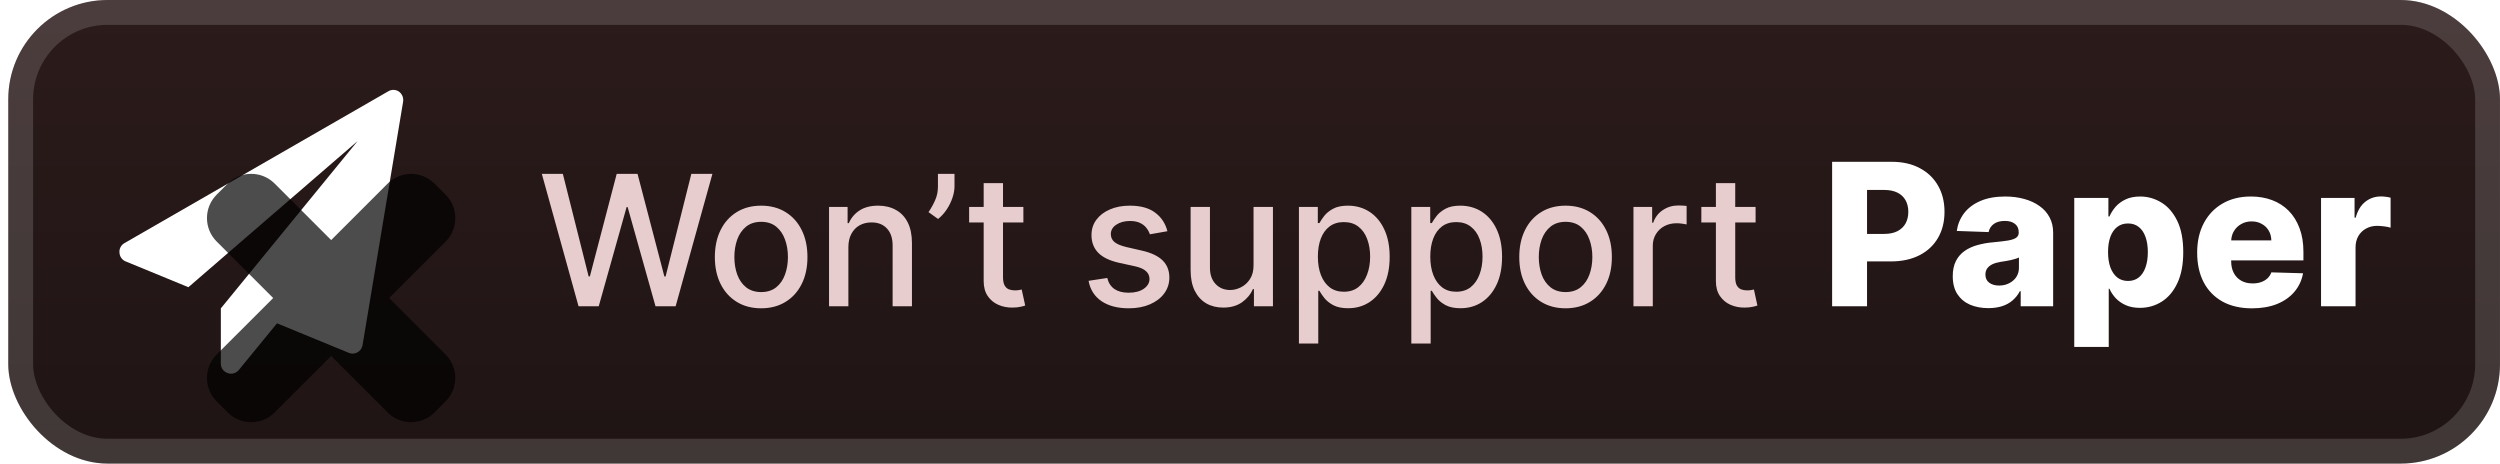 <svg width="151" height="28" viewBox="0 0 151 28" fill="none" xmlns="http://www.w3.org/2000/svg">
<g clip-path="url(#clip0_28_3139)">
<rect x="0.499" y="-3.05176e-05" width="150.5" height="28" rx="6" fill="url(#paint0_linear_28_3139)"/>
<g filter="url(#filter0_d_28_3139)">
<path d="M24.345 6.16L21.897 20.854C21.866 21.037 21.752 21.195 21.588 21.282C21.497 21.331 21.395 21.358 21.291 21.359C21.213 21.358 21.136 21.342 21.065 21.311L16.732 19.528L14.421 22.352C14.306 22.493 14.133 22.574 13.951 22.571C13.88 22.573 13.808 22.558 13.743 22.53C13.491 22.445 13.325 22.201 13.339 21.935V18.625L21.6 8.52L11.378 17.347L7.604 15.795C7.383 15.713 7.231 15.508 7.218 15.272C7.188 15.03 7.312 14.793 7.527 14.678L23.436 5.524C23.633 5.397 23.887 5.397 24.084 5.524C24.289 5.666 24.392 5.916 24.345 6.16Z" fill="white"/>
<g opacity="0.7">
<mask id="path-4-outside-1_28_3139" maskUnits="userSpaceOnUse" x="12" y="10" width="16" height="16" fill="black">
<rect fill="white" x="12" y="10" width="16" height="16"/>
<path fill-rule="evenodd" clip-rule="evenodd" d="M15.527 12.146C15.331 11.951 15.015 11.951 14.819 12.146L14.147 12.819C13.952 13.014 13.952 13.331 14.147 13.526L18.622 18.001L14.146 22.475C13.951 22.67 13.951 22.987 14.146 23.182L14.819 23.854C15.014 24.05 15.331 24.05 15.526 23.854L20.002 19.381L24.475 23.855C24.67 24.05 24.987 24.05 25.182 23.855L25.855 23.182C26.05 22.987 26.05 22.67 25.855 22.475L21.381 18.002L25.856 13.528C26.052 13.333 26.052 13.016 25.856 12.821L25.184 12.149C24.989 11.954 24.672 11.954 24.477 12.149L20.002 16.622L15.527 12.146Z"/>
</mask>
<path fill-rule="evenodd" clip-rule="evenodd" d="M15.527 12.146C15.331 11.951 15.015 11.951 14.819 12.146L14.147 12.819C13.952 13.014 13.952 13.331 14.147 13.526L18.622 18.001L14.146 22.475C13.951 22.67 13.951 22.987 14.146 23.182L14.819 23.854C15.014 24.05 15.331 24.05 15.526 23.854L20.002 19.381L24.475 23.855C24.67 24.05 24.987 24.05 25.182 23.855L25.855 23.182C26.05 22.987 26.05 22.67 25.855 22.475L21.381 18.002L25.856 13.528C26.052 13.333 26.052 13.016 25.856 12.821L25.184 12.149C24.989 11.954 24.672 11.954 24.477 12.149L20.002 16.622L15.527 12.146Z" fill="url(#paint1_linear_28_3139)"/>
<path d="M14.819 12.146L15.88 13.207L15.88 13.207L14.819 12.146ZM15.527 12.146L14.466 13.207L14.466 13.207L15.527 12.146ZM14.147 12.819L13.086 11.758L13.086 11.758L14.147 12.819ZM14.147 13.526L13.086 14.587L13.086 14.587L14.147 13.526ZM18.622 18.001L19.683 19.062L20.744 18.001L19.683 16.941L18.622 18.001ZM14.146 22.475L13.086 21.414L13.086 21.414L14.146 22.475ZM14.146 23.182L13.086 24.243L13.086 24.243L14.146 23.182ZM14.819 23.854L15.879 22.794L15.879 22.794L14.819 23.854ZM15.526 23.854L14.466 22.794L14.466 22.794L15.526 23.854ZM20.002 19.381L21.062 18.32L20.002 17.259L18.941 18.32L20.002 19.381ZM24.475 23.855L23.414 24.915L23.414 24.915L24.475 23.855ZM25.182 23.855L24.122 22.794L24.122 22.794L25.182 23.855ZM25.855 23.182L24.794 22.122L24.794 22.122L25.855 23.182ZM25.855 22.475L26.915 21.415L26.915 21.415L25.855 22.475ZM21.381 18.002L20.321 16.941L19.26 18.001L20.32 19.062L21.381 18.002ZM25.856 13.528L24.796 12.467L24.796 12.467L25.856 13.528ZM25.856 12.821L24.796 13.882L24.796 13.882L25.856 12.821ZM25.184 12.149L26.244 11.088L26.244 11.088L25.184 12.149ZM24.477 12.149L23.416 11.088L23.416 11.088L24.477 12.149ZM20.002 16.622L18.941 17.683L20.002 18.743L21.062 17.683L20.002 16.622ZM15.88 13.207C15.49 13.598 14.856 13.598 14.466 13.207L16.587 11.086C15.806 10.305 14.54 10.305 13.759 11.086L15.88 13.207ZM15.208 13.879L15.88 13.207L13.759 11.086L13.086 11.758L15.208 13.879ZM15.208 12.465C15.598 12.856 15.598 13.489 15.208 13.879L13.086 11.758C12.306 12.539 12.306 13.806 13.086 14.587L15.208 12.465ZM19.683 16.941L15.208 12.465L13.086 14.587L17.561 19.062L19.683 16.941ZM15.207 23.536L19.683 19.062L17.562 16.94L13.086 21.414L15.207 23.536ZM15.207 22.121C15.598 22.512 15.598 23.145 15.207 23.536L13.086 21.414C12.305 22.195 12.305 23.462 13.086 24.243L15.207 22.121ZM15.879 22.794L15.207 22.121L13.086 24.243L13.758 24.915L15.879 22.794ZM14.466 22.794C14.856 22.403 15.489 22.403 15.879 22.794L13.758 24.915C14.54 25.696 15.806 25.696 16.587 24.915L14.466 22.794ZM18.941 18.32L14.466 22.794L16.587 24.915L21.062 20.442L18.941 18.32ZM25.536 22.794L21.062 18.32L18.941 20.441L23.414 24.915L25.536 22.794ZM24.122 22.794C24.512 22.403 25.145 22.403 25.536 22.794L23.414 24.915C24.195 25.696 25.462 25.696 26.243 24.915L24.122 22.794ZM24.794 22.122L24.122 22.794L26.243 24.915L26.915 24.243L24.794 22.122ZM24.794 23.536C24.403 23.145 24.403 22.512 24.794 22.122L26.915 24.243C27.696 23.462 27.696 22.195 26.915 21.415L24.794 23.536ZM20.32 19.062L24.794 23.536L26.915 21.415L22.442 16.941L20.32 19.062ZM24.796 12.467L20.321 16.941L22.442 19.062L26.917 14.589L24.796 12.467ZM24.796 13.882C24.405 13.491 24.405 12.858 24.796 12.467L26.917 14.589C27.698 13.808 27.698 12.541 26.917 11.76L24.796 13.882ZM24.123 13.21L24.796 13.882L26.917 11.76L26.244 11.088L24.123 13.21ZM25.537 13.21C25.147 13.6 24.514 13.6 24.123 13.21L26.244 11.088C25.463 10.307 24.197 10.307 23.416 11.088L25.537 13.21ZM21.062 17.683L25.537 13.21L23.416 11.088L18.941 15.561L21.062 17.683ZM14.466 13.207L18.941 17.683L21.062 15.561L16.587 11.086L14.466 13.207Z" fill="black" mask="url(#path-4-outside-1_28_3139)"/>
</g>
</g>
<g filter="url(#filter1_d_28_3139)">
<path d="M34.944 18.5L32.726 10.5H33.995L35.554 16.695H35.628L37.249 10.5H38.507L40.128 16.699H40.202L41.757 10.5H43.03L40.808 18.5H39.593L37.909 12.508H37.847L36.163 18.5H34.944ZM45.974 18.621C45.411 18.621 44.92 18.492 44.501 18.234C44.082 17.977 43.756 17.616 43.524 17.152C43.293 16.689 43.177 16.147 43.177 15.527C43.177 14.905 43.293 14.361 43.524 13.895C43.756 13.428 44.082 13.066 44.501 12.809C44.92 12.551 45.411 12.422 45.974 12.422C46.536 12.422 47.027 12.551 47.446 12.809C47.866 13.066 48.191 13.428 48.423 13.895C48.655 14.361 48.77 14.905 48.77 15.527C48.77 16.147 48.655 16.689 48.423 17.152C48.191 17.616 47.866 17.977 47.446 18.234C47.027 18.492 46.536 18.621 45.974 18.621ZM45.977 17.641C46.342 17.641 46.644 17.544 46.884 17.352C47.123 17.159 47.3 16.902 47.415 16.582C47.532 16.262 47.591 15.909 47.591 15.523C47.591 15.141 47.532 14.789 47.415 14.469C47.3 14.146 47.123 13.887 46.884 13.691C46.644 13.496 46.342 13.398 45.977 13.398C45.61 13.398 45.306 13.496 45.063 13.691C44.824 13.887 44.645 14.146 44.528 14.469C44.414 14.789 44.356 15.141 44.356 15.523C44.356 15.909 44.414 16.262 44.528 16.582C44.645 16.902 44.824 17.159 45.063 17.352C45.306 17.544 45.61 17.641 45.977 17.641ZM51.242 14.938V18.5H50.074V12.5H51.195V13.476H51.27C51.407 13.159 51.624 12.904 51.918 12.711C52.215 12.518 52.589 12.422 53.039 12.422C53.448 12.422 53.806 12.508 54.113 12.68C54.421 12.849 54.659 13.101 54.828 13.438C54.997 13.773 55.082 14.189 55.082 14.684V18.5H53.914V14.824C53.914 14.389 53.801 14.049 53.574 13.805C53.348 13.557 53.036 13.434 52.641 13.434C52.37 13.434 52.129 13.492 51.918 13.609C51.71 13.726 51.544 13.898 51.422 14.125C51.302 14.349 51.242 14.62 51.242 14.938ZM57.652 10.5V11.25C57.652 11.471 57.611 11.704 57.527 11.949C57.447 12.191 57.332 12.424 57.184 12.648C57.035 12.872 56.861 13.065 56.66 13.226L56.082 12.812C56.236 12.588 56.368 12.35 56.48 12.098C56.595 11.845 56.652 11.566 56.652 11.262V10.5H57.652ZM61.812 12.5V13.438H58.535V12.5H61.812ZM59.414 11.062H60.582V16.738C60.582 16.965 60.616 17.135 60.684 17.25C60.751 17.362 60.839 17.439 60.945 17.48C61.055 17.52 61.173 17.539 61.301 17.539C61.395 17.539 61.477 17.532 61.547 17.52C61.617 17.506 61.672 17.496 61.711 17.488L61.922 18.453C61.854 18.479 61.758 18.505 61.633 18.531C61.508 18.56 61.352 18.576 61.164 18.578C60.857 18.583 60.57 18.529 60.305 18.414C60.039 18.299 59.824 18.122 59.66 17.883C59.496 17.643 59.414 17.342 59.414 16.98V11.062ZM70.512 13.965L69.453 14.152C69.409 14.017 69.338 13.888 69.242 13.766C69.148 13.643 69.021 13.543 68.859 13.465C68.698 13.387 68.496 13.348 68.254 13.348C67.923 13.348 67.647 13.422 67.426 13.57C67.204 13.716 67.094 13.905 67.094 14.137C67.094 14.337 67.168 14.499 67.316 14.621C67.465 14.743 67.704 14.844 68.035 14.922L68.988 15.141C69.54 15.268 69.952 15.465 70.223 15.73C70.493 15.996 70.629 16.341 70.629 16.766C70.629 17.125 70.525 17.445 70.316 17.727C70.111 18.005 69.823 18.224 69.453 18.383C69.086 18.542 68.66 18.621 68.176 18.621C67.504 18.621 66.956 18.478 66.531 18.191C66.107 17.902 65.846 17.492 65.75 16.961L66.879 16.789C66.949 17.083 67.094 17.306 67.312 17.457C67.531 17.605 67.816 17.68 68.168 17.68C68.551 17.68 68.857 17.6 69.086 17.441C69.315 17.28 69.43 17.083 69.43 16.852C69.43 16.664 69.359 16.506 69.219 16.379C69.081 16.251 68.868 16.155 68.582 16.09L67.566 15.867C67.007 15.74 66.592 15.536 66.324 15.258C66.059 14.979 65.926 14.626 65.926 14.199C65.926 13.845 66.025 13.535 66.223 13.27C66.421 13.004 66.694 12.797 67.043 12.648C67.392 12.497 67.792 12.422 68.242 12.422C68.891 12.422 69.401 12.562 69.773 12.844C70.146 13.122 70.392 13.496 70.512 13.965ZM75.714 16.012V12.5H76.886V18.5H75.737V17.461H75.675C75.537 17.781 75.315 18.048 75.011 18.262C74.709 18.473 74.332 18.578 73.882 18.578C73.496 18.578 73.155 18.494 72.858 18.324C72.564 18.152 72.332 17.898 72.163 17.562C71.996 17.227 71.913 16.811 71.913 16.316V12.5H73.081V16.176C73.081 16.585 73.194 16.91 73.421 17.152C73.647 17.395 73.942 17.516 74.304 17.516C74.522 17.516 74.74 17.461 74.956 17.352C75.175 17.242 75.356 17.077 75.499 16.855C75.645 16.634 75.716 16.353 75.714 16.012ZM78.455 20.75V12.5H79.596V13.473H79.693C79.761 13.348 79.859 13.203 79.986 13.039C80.114 12.875 80.291 12.732 80.518 12.609C80.744 12.484 81.044 12.422 81.416 12.422C81.9 12.422 82.333 12.544 82.713 12.789C83.093 13.034 83.391 13.387 83.607 13.848C83.826 14.309 83.936 14.863 83.936 15.512C83.936 16.16 83.828 16.716 83.611 17.18C83.395 17.641 83.098 17.996 82.721 18.246C82.343 18.494 81.912 18.617 81.428 18.617C81.063 18.617 80.765 18.556 80.533 18.434C80.304 18.311 80.124 18.168 79.994 18.004C79.864 17.84 79.764 17.694 79.693 17.566H79.623V20.75H78.455ZM79.6 15.5C79.6 15.922 79.661 16.292 79.783 16.609C79.906 16.927 80.083 17.176 80.314 17.355C80.546 17.532 80.83 17.621 81.166 17.621C81.515 17.621 81.807 17.529 82.041 17.344C82.275 17.156 82.453 16.902 82.572 16.582C82.695 16.262 82.756 15.901 82.756 15.5C82.756 15.104 82.696 14.749 82.576 14.434C82.459 14.118 82.282 13.87 82.045 13.688C81.811 13.505 81.518 13.414 81.166 13.414C80.828 13.414 80.541 13.501 80.307 13.676C80.075 13.85 79.899 14.094 79.779 14.406C79.659 14.719 79.6 15.083 79.6 15.5ZM85.244 20.75V12.5H86.385V13.473H86.482C86.55 13.348 86.648 13.203 86.775 13.039C86.903 12.875 87.08 12.732 87.307 12.609C87.533 12.484 87.833 12.422 88.205 12.422C88.689 12.422 89.122 12.544 89.502 12.789C89.882 13.034 90.18 13.387 90.397 13.848C90.615 14.309 90.725 14.863 90.725 15.512C90.725 16.16 90.617 16.716 90.4 17.18C90.184 17.641 89.887 17.996 89.51 18.246C89.132 18.494 88.701 18.617 88.217 18.617C87.852 18.617 87.554 18.556 87.322 18.434C87.093 18.311 86.913 18.168 86.783 18.004C86.653 17.84 86.553 17.694 86.482 17.566H86.412V20.75H85.244ZM86.389 15.5C86.389 15.922 86.45 16.292 86.572 16.609C86.695 16.927 86.872 17.176 87.103 17.355C87.335 17.532 87.619 17.621 87.955 17.621C88.304 17.621 88.596 17.529 88.83 17.344C89.064 17.156 89.242 16.902 89.361 16.582C89.484 16.262 89.545 15.901 89.545 15.5C89.545 15.104 89.485 14.749 89.365 14.434C89.248 14.118 89.071 13.87 88.834 13.688C88.6 13.505 88.307 13.414 87.955 13.414C87.617 13.414 87.33 13.501 87.096 13.676C86.864 13.85 86.688 14.094 86.568 14.406C86.449 14.719 86.389 15.083 86.389 15.5ZM94.561 18.621C93.998 18.621 93.507 18.492 93.088 18.234C92.669 17.977 92.343 17.616 92.111 17.152C91.879 16.689 91.764 16.147 91.764 15.527C91.764 14.905 91.879 14.361 92.111 13.895C92.343 13.428 92.669 13.066 93.088 12.809C93.507 12.551 93.998 12.422 94.561 12.422C95.123 12.422 95.614 12.551 96.033 12.809C96.453 13.066 96.778 13.428 97.01 13.895C97.242 14.361 97.357 14.905 97.357 15.527C97.357 16.147 97.242 16.689 97.01 17.152C96.778 17.616 96.453 17.977 96.033 18.234C95.614 18.492 95.123 18.621 94.561 18.621ZM94.564 17.641C94.929 17.641 95.231 17.544 95.471 17.352C95.71 17.159 95.887 16.902 96.002 16.582C96.119 16.262 96.178 15.909 96.178 15.523C96.178 15.141 96.119 14.789 96.002 14.469C95.887 14.146 95.71 13.887 95.471 13.691C95.231 13.496 94.929 13.398 94.564 13.398C94.197 13.398 93.893 13.496 93.65 13.691C93.411 13.887 93.232 14.146 93.115 14.469C93.001 14.789 92.943 15.141 92.943 15.523C92.943 15.909 93.001 16.262 93.115 16.582C93.232 16.902 93.411 17.159 93.65 17.352C93.893 17.544 94.197 17.641 94.564 17.641ZM98.661 18.5V12.5H99.79V13.453H99.853C99.962 13.13 100.155 12.876 100.431 12.691C100.709 12.504 101.024 12.41 101.376 12.41C101.449 12.41 101.535 12.413 101.634 12.418C101.735 12.423 101.815 12.43 101.872 12.438V13.555C101.825 13.542 101.742 13.527 101.622 13.512C101.502 13.493 101.382 13.484 101.263 13.484C100.987 13.484 100.741 13.543 100.524 13.66C100.311 13.775 100.142 13.935 100.017 14.141C99.892 14.344 99.829 14.575 99.829 14.836V18.5H98.661ZM106.038 12.5V13.438H102.761V12.5H106.038ZM103.64 11.062H104.808V16.738C104.808 16.965 104.841 17.135 104.909 17.25C104.977 17.362 105.064 17.439 105.171 17.48C105.28 17.52 105.399 17.539 105.526 17.539C105.62 17.539 105.702 17.532 105.772 17.52C105.843 17.506 105.897 17.496 105.937 17.488L106.147 18.453C106.08 18.479 105.983 18.505 105.858 18.531C105.733 18.56 105.577 18.576 105.39 18.578C105.082 18.583 104.796 18.529 104.53 18.414C104.265 18.299 104.05 18.122 103.886 17.883C103.722 17.643 103.64 17.342 103.64 16.98V11.062Z" fill="#E7CDCD"/>
<path d="M110.66 18.5V9.773H114.265C114.918 9.773 115.482 9.901 115.956 10.156C116.434 10.409 116.802 10.763 117.06 11.217C117.319 11.669 117.448 12.195 117.448 12.794C117.448 13.396 117.316 13.923 117.052 14.375C116.79 14.824 116.417 15.172 115.931 15.419C115.445 15.666 114.868 15.79 114.201 15.79H111.976V14.128H113.809C114.127 14.128 114.392 14.072 114.606 13.962C114.821 13.851 114.985 13.696 115.096 13.497C115.206 13.295 115.262 13.061 115.262 12.794C115.262 12.524 115.206 12.291 115.096 12.095C114.985 11.896 114.821 11.743 114.606 11.635C114.39 11.527 114.124 11.473 113.809 11.473H112.769V18.5H110.66ZM120.098 18.611C119.681 18.611 119.31 18.541 118.986 18.402C118.665 18.26 118.411 18.047 118.223 17.763C118.039 17.476 117.946 17.116 117.946 16.685C117.946 16.321 118.01 16.014 118.138 15.764C118.266 15.514 118.442 15.311 118.667 15.155C118.891 14.998 119.15 14.881 119.442 14.801C119.735 14.719 120.047 14.663 120.38 14.635C120.752 14.601 121.052 14.565 121.279 14.528C121.506 14.489 121.671 14.433 121.773 14.362C121.878 14.288 121.931 14.185 121.931 14.051V14.03C121.931 13.811 121.856 13.642 121.705 13.523C121.554 13.403 121.351 13.344 121.096 13.344C120.82 13.344 120.598 13.403 120.431 13.523C120.263 13.642 120.157 13.807 120.111 14.017L118.189 13.949C118.246 13.551 118.392 13.196 118.628 12.883C118.867 12.568 119.194 12.321 119.608 12.142C120.026 11.96 120.527 11.869 121.113 11.869C121.53 11.869 121.915 11.919 122.267 12.018C122.62 12.115 122.927 12.257 123.188 12.445C123.449 12.629 123.651 12.857 123.793 13.126C123.938 13.396 124.01 13.704 124.01 14.051V18.5H122.05V17.588H121.999C121.883 17.81 121.733 17.997 121.552 18.151C121.373 18.304 121.161 18.419 120.917 18.496C120.675 18.572 120.402 18.611 120.098 18.611ZM120.742 17.247C120.966 17.247 121.168 17.202 121.347 17.111C121.529 17.02 121.674 16.895 121.782 16.736C121.89 16.574 121.944 16.386 121.944 16.173V15.551C121.884 15.582 121.812 15.611 121.726 15.636C121.644 15.662 121.553 15.686 121.454 15.709C121.354 15.732 121.252 15.751 121.147 15.768C121.042 15.786 120.941 15.801 120.844 15.815C120.648 15.847 120.481 15.895 120.341 15.96C120.205 16.026 120.1 16.111 120.026 16.216C119.955 16.318 119.919 16.44 119.919 16.582C119.919 16.798 119.996 16.963 120.15 17.077C120.306 17.19 120.503 17.247 120.742 17.247ZM125.285 20.954V11.954H127.347V13.075H127.411C127.496 12.876 127.617 12.685 127.773 12.5C127.932 12.315 128.134 12.165 128.378 12.048C128.625 11.929 128.921 11.869 129.265 11.869C129.719 11.869 130.144 11.989 130.539 12.227C130.937 12.466 131.258 12.834 131.502 13.331C131.746 13.828 131.868 14.462 131.868 15.232C131.868 15.973 131.75 16.594 131.515 17.094C131.282 17.594 130.966 17.969 130.569 18.219C130.174 18.469 129.735 18.594 129.252 18.594C128.922 18.594 128.637 18.54 128.395 18.432C128.154 18.324 127.951 18.182 127.786 18.006C127.624 17.829 127.499 17.641 127.411 17.439H127.368V20.954H125.285ZM127.326 15.227C127.326 15.579 127.373 15.886 127.466 16.148C127.563 16.409 127.701 16.612 127.88 16.757C128.062 16.899 128.279 16.97 128.532 16.97C128.787 16.97 129.005 16.899 129.184 16.757C129.363 16.612 129.498 16.409 129.589 16.148C129.682 15.886 129.729 15.579 129.729 15.227C129.729 14.875 129.682 14.57 129.589 14.311C129.498 14.053 129.363 13.852 129.184 13.71C129.008 13.568 128.79 13.497 128.532 13.497C128.276 13.497 128.059 13.567 127.88 13.706C127.701 13.845 127.563 14.044 127.466 14.303C127.373 14.561 127.326 14.869 127.326 15.227ZM136.02 18.623C135.335 18.623 134.744 18.489 134.247 18.219C133.753 17.946 133.372 17.558 133.105 17.055C132.841 16.55 132.709 15.949 132.709 15.253C132.709 14.577 132.842 13.986 133.109 13.48C133.377 12.972 133.753 12.577 134.239 12.295C134.725 12.011 135.297 11.869 135.956 11.869C136.422 11.869 136.848 11.942 137.234 12.087C137.621 12.232 137.955 12.446 138.236 12.73C138.517 13.014 138.736 13.365 138.892 13.783C139.048 14.197 139.127 14.673 139.127 15.21V15.73H133.438V14.52H137.188C137.185 14.298 137.132 14.101 137.03 13.928C136.928 13.754 136.787 13.619 136.608 13.523C136.432 13.423 136.229 13.373 135.999 13.373C135.766 13.373 135.557 13.426 135.372 13.531C135.188 13.633 135.041 13.774 134.933 13.953C134.825 14.129 134.769 14.329 134.763 14.554V15.786C134.763 16.052 134.815 16.287 134.921 16.489C135.026 16.688 135.175 16.842 135.368 16.953C135.561 17.064 135.791 17.119 136.058 17.119C136.243 17.119 136.411 17.094 136.561 17.043C136.712 16.991 136.841 16.916 136.949 16.817C137.057 16.717 137.138 16.595 137.192 16.45L139.105 16.506C139.026 16.935 138.851 17.308 138.581 17.626C138.314 17.942 137.963 18.188 137.528 18.364C137.094 18.537 136.591 18.623 136.02 18.623ZM140.191 18.5V11.954H142.215V13.148H142.283C142.402 12.716 142.597 12.395 142.867 12.185C143.137 11.972 143.451 11.865 143.809 11.865C143.905 11.865 144.005 11.872 144.107 11.886C144.209 11.898 144.304 11.916 144.392 11.942V13.753C144.293 13.719 144.162 13.692 144 13.672C143.841 13.652 143.699 13.642 143.574 13.642C143.327 13.642 143.104 13.697 142.905 13.808C142.709 13.916 142.554 14.068 142.441 14.264C142.33 14.457 142.275 14.685 142.275 14.946V18.5H140.191Z" fill="white"/>
</g>
</g>
<rect x="1.249" y="0.75" width="149" height="26.5" rx="5.25" stroke="white" stroke-opacity="0.15" stroke-width="1.5"/>
<defs>
<filter id="filter0_d_28_3139" x="2.499" y="-3.05176e-05" width="29.004" height="29.501" filterUnits="userSpaceOnUse" color-interpolation-filters="sRGB">
<feFlood flood-opacity="0" result="BackgroundImageFix"/>
<feColorMatrix in="SourceAlpha" type="matrix" values="0 0 0 0 0 0 0 0 0 0 0 0 0 0 0 0 0 0 127 0" result="hardAlpha"/>
<feOffset/>
<feGaussianBlur stdDeviation="2"/>
<feComposite in2="hardAlpha" operator="out"/>
<feColorMatrix type="matrix" values="0 0 0 0 0 0 0 0 0 0 0 0 0 0 0 0 0 0 0.25 0"/>
<feBlend mode="normal" in2="BackgroundImageFix" result="effect1_dropShadow_28_3139"/>
<feBlend mode="normal" in="SourceGraphic" in2="effect1_dropShadow_28_3139" result="shape"/>
</filter>
<filter id="filter1_d_28_3139" x="28.499" y="3.5" width="120.5" height="21.454" filterUnits="userSpaceOnUse" color-interpolation-filters="sRGB">
<feFlood flood-opacity="0" result="BackgroundImageFix"/>
<feColorMatrix in="SourceAlpha" type="matrix" values="0 0 0 0 0 0 0 0 0 0 0 0 0 0 0 0 0 0 127 0" result="hardAlpha"/>
<feOffset/>
<feGaussianBlur stdDeviation="2"/>
<feComposite in2="hardAlpha" operator="out"/>
<feColorMatrix type="matrix" values="0 0 0 0 0 0 0 0 0 0 0 0 0 0 0 0 0 0 0.25 0"/>
<feBlend mode="normal" in2="BackgroundImageFix" result="effect1_dropShadow_28_3139"/>
<feBlend mode="normal" in="SourceGraphic" in2="effect1_dropShadow_28_3139" result="shape"/>
</filter>
<linearGradient id="paint0_linear_28_3139" x1="75.749" y1="-3.05176e-05" x2="75.749" y2="28" gradientUnits="userSpaceOnUse">
<stop stop-color="#2C1B1B"/>
<stop offset="1" stop-color="#1F1414"/>
</linearGradient>
<linearGradient id="paint1_linear_28_3139" x1="20.001" y1="12" x2="20.001" y2="24.001" gradientUnits="userSpaceOnUse">
<stop stop-color="#FF0000"/>
<stop offset="1" stop-color="#CC0000"/>
</linearGradient>
<clipPath id="clip0_28_3139">
<rect x="0.499" y="-3.05176e-05" width="150.5" height="28" rx="6" fill="white"/>
</clipPath>
</defs>
</svg>
